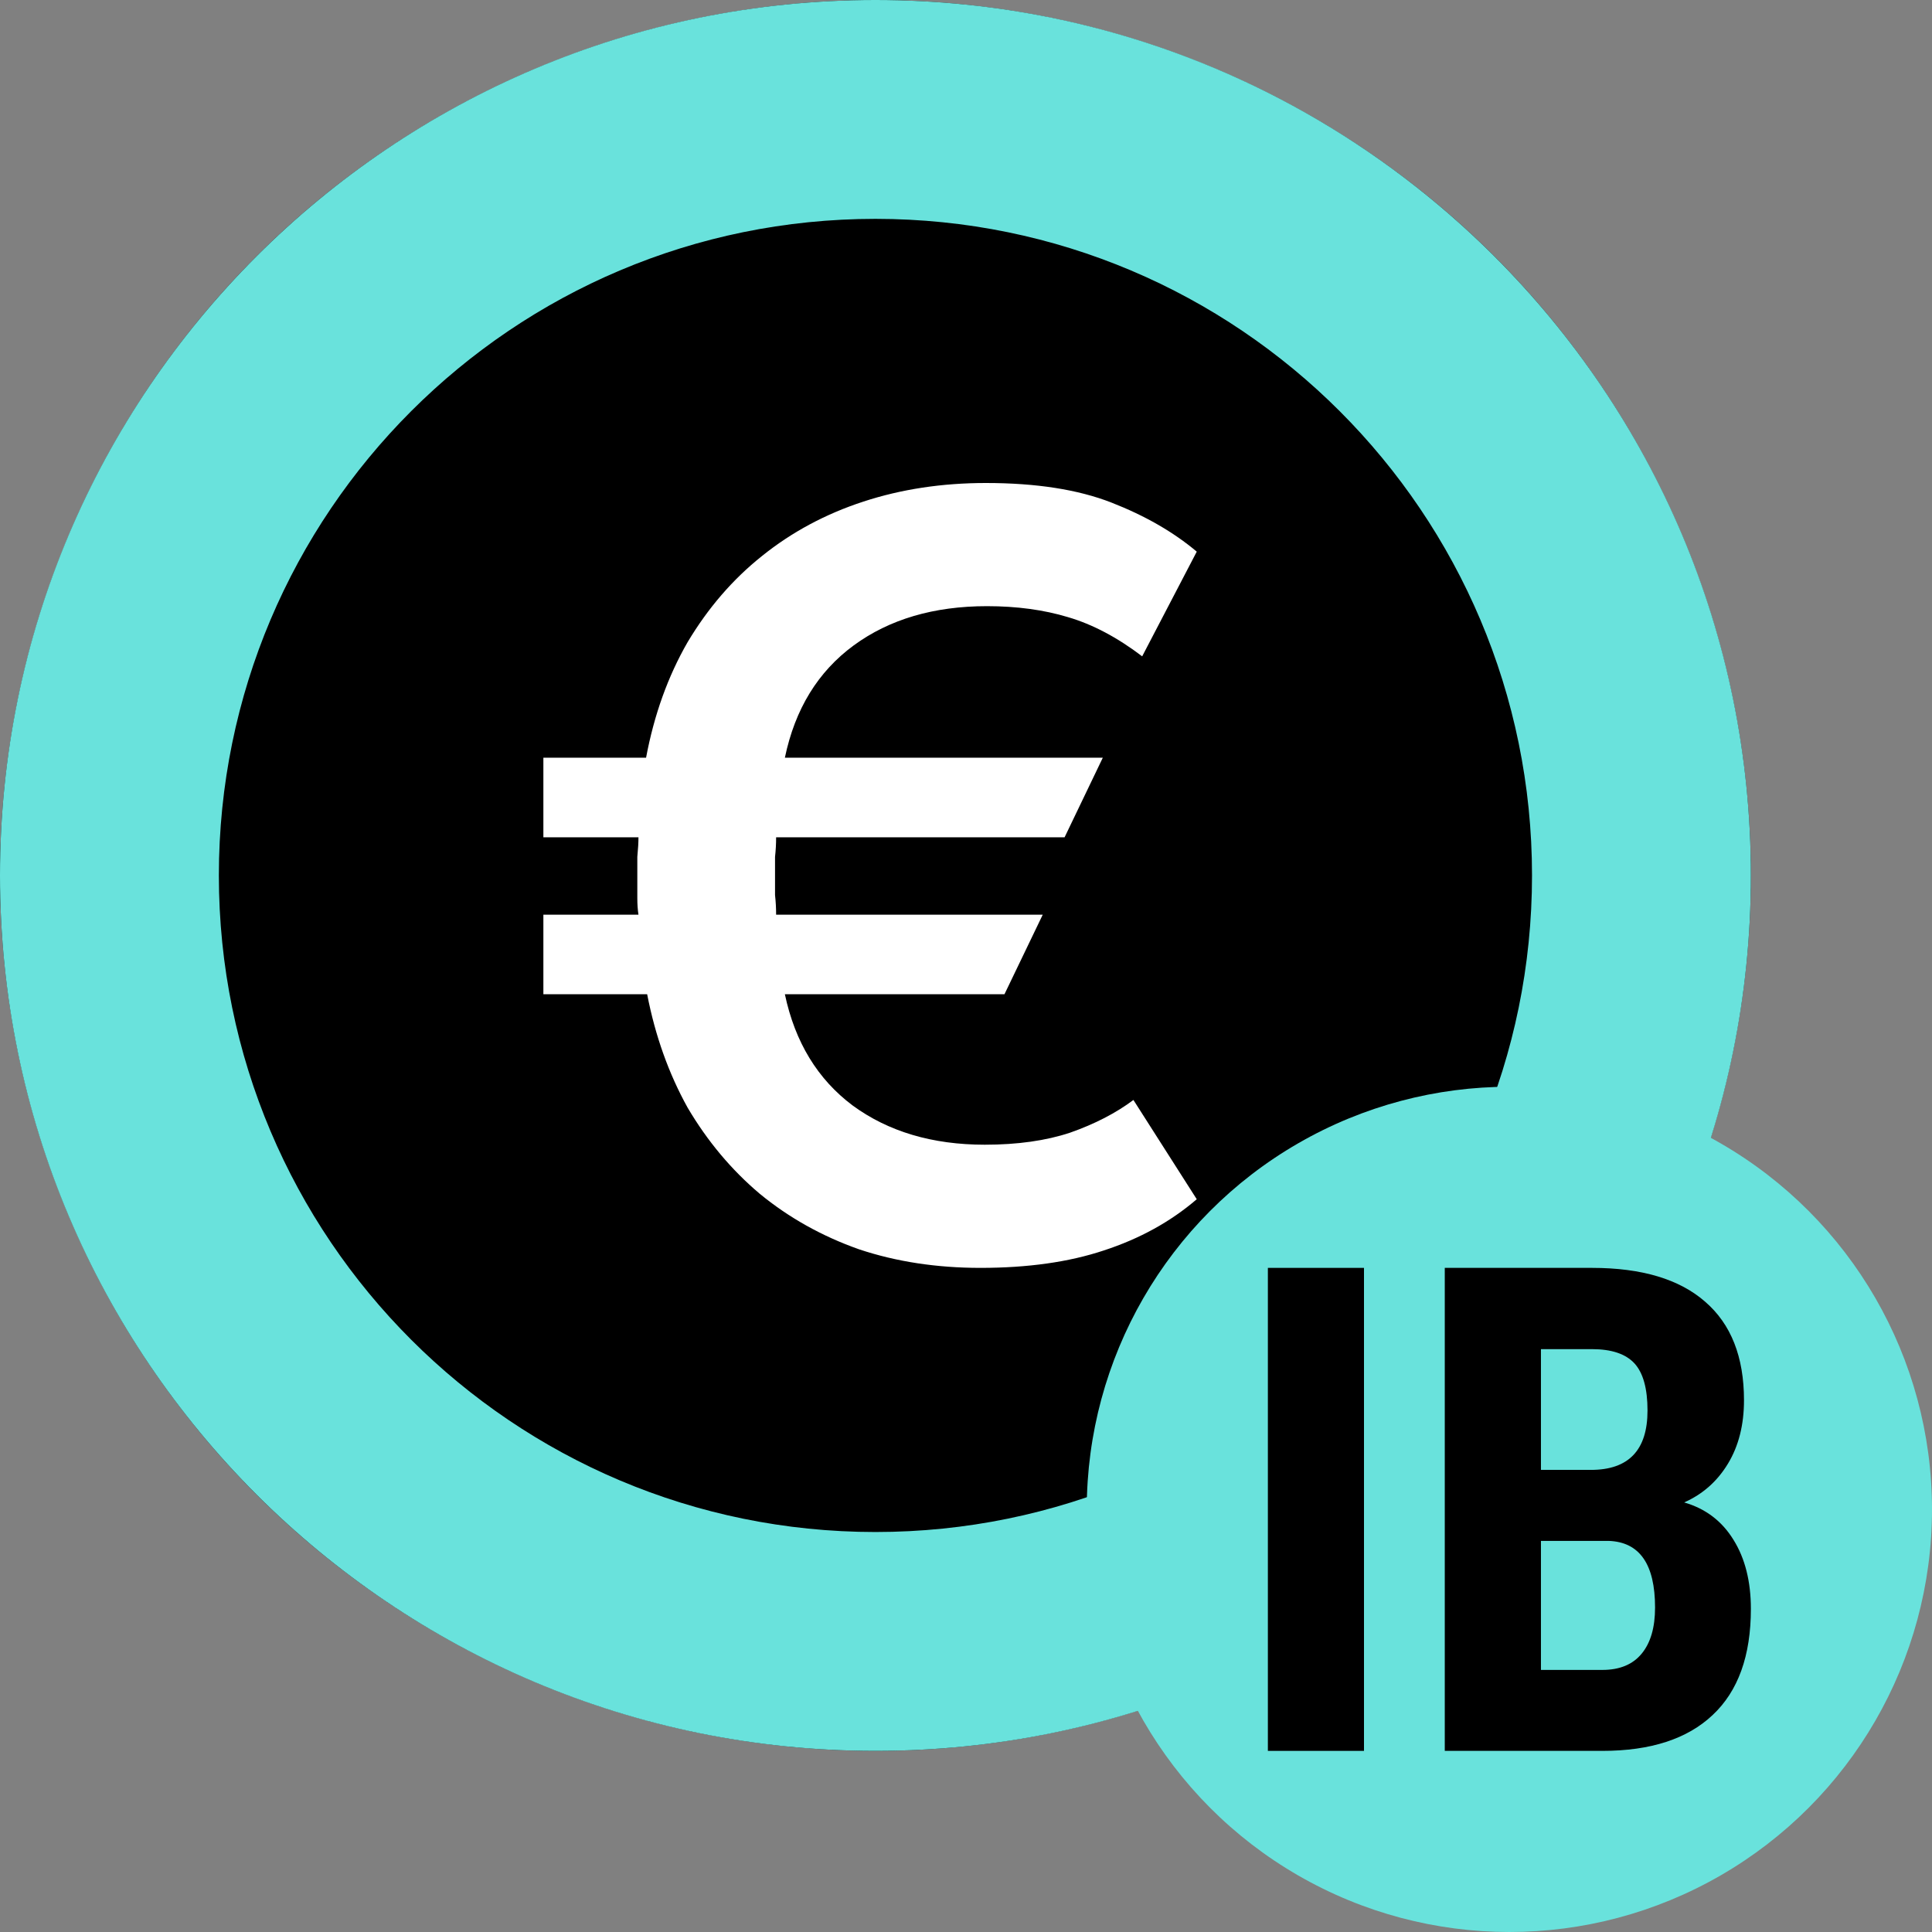 <svg width="32" height="32" viewBox="0 0 32 32" fill="none" xmlns="http://www.w3.org/2000/svg">
<rect x="0" y="0" width="32" height="32" fill="#808080" stroke="none"/>
<circle cx="14.5" cy="14.5" r="14.5" fill="black"/>
<path d="M16.239 21C15.515 21 14.845 20.898 14.23 20.693C13.615 20.476 13.066 20.169 12.583 19.772C12.113 19.375 11.715 18.899 11.389 18.346C11.075 17.78 10.852 17.154 10.719 16.468H9V15.15H10.575C10.562 15.066 10.556 14.976 10.556 14.879V14.193C10.569 14.061 10.575 13.952 10.575 13.868H9V12.55H10.701C10.834 11.84 11.063 11.202 11.389 10.636C11.727 10.07 12.137 9.595 12.62 9.21C13.114 8.812 13.675 8.512 14.303 8.307C14.93 8.102 15.606 8 16.329 8C17.162 8 17.856 8.108 18.411 8.325C18.966 8.542 19.436 8.812 19.822 9.137L18.918 10.871C18.507 10.558 18.097 10.341 17.687 10.221C17.289 10.101 16.842 10.04 16.348 10.04C15.467 10.04 14.731 10.257 14.14 10.69C13.549 11.124 13.168 11.743 13 12.55H18.266L17.633 13.868H12.855C12.855 13.976 12.849 14.085 12.837 14.193V14.825C12.849 14.933 12.855 15.042 12.855 15.15H17.271L16.637 16.468H13C13.168 17.262 13.543 17.876 14.122 18.31C14.713 18.743 15.443 18.96 16.311 18.96C16.854 18.96 17.325 18.893 17.723 18.761C18.133 18.617 18.483 18.436 18.773 18.219L19.822 19.863C19.388 20.236 18.875 20.518 18.284 20.711C17.705 20.904 17.023 21 16.239 21Z" fill="white"/>
<path fill-rule="evenodd" clip-rule="evenodd" d="M14.5 25.375C20.506 25.375 25.375 20.506 25.375 14.5C25.375 8.494 20.506 3.625 14.5 3.625C8.494 3.625 3.625 8.494 3.625 14.5C3.625 20.506 8.494 25.375 14.5 25.375ZM14.5 29C22.508 29 29 22.508 29 14.5C29 6.492 22.508 0 14.5 0C6.492 0 0 6.492 0 14.5C0 22.508 6.492 29 14.5 29Z" fill="#69E2DC"/>
<circle cx="25" cy="25" r="7" fill="#69E2DC"/>
<path d="M22.592 29H21V21H22.592V29Z" fill="black"/>
<path d="M23.93 29V21H26.368C27.191 21 27.816 21.187 28.242 21.56C28.671 21.93 28.886 22.474 28.886 23.192C28.886 23.599 28.798 23.949 28.621 24.242C28.444 24.535 28.202 24.749 27.895 24.885C28.249 24.987 28.522 25.194 28.713 25.506C28.904 25.813 29 26.194 29 26.648C29 27.425 28.789 28.011 28.366 28.407C27.947 28.802 27.339 29 26.541 29H23.93ZM25.523 25.522V27.659H26.541C26.826 27.659 27.043 27.57 27.191 27.39C27.339 27.211 27.413 26.956 27.413 26.626C27.413 25.908 27.157 25.54 26.644 25.522H25.523ZM25.523 24.346H26.351C26.976 24.346 27.288 24.018 27.288 23.363C27.288 23 27.216 22.74 27.072 22.582C26.927 22.425 26.693 22.346 26.368 22.346H25.523V24.346Z" fill="black"/>
</svg>
